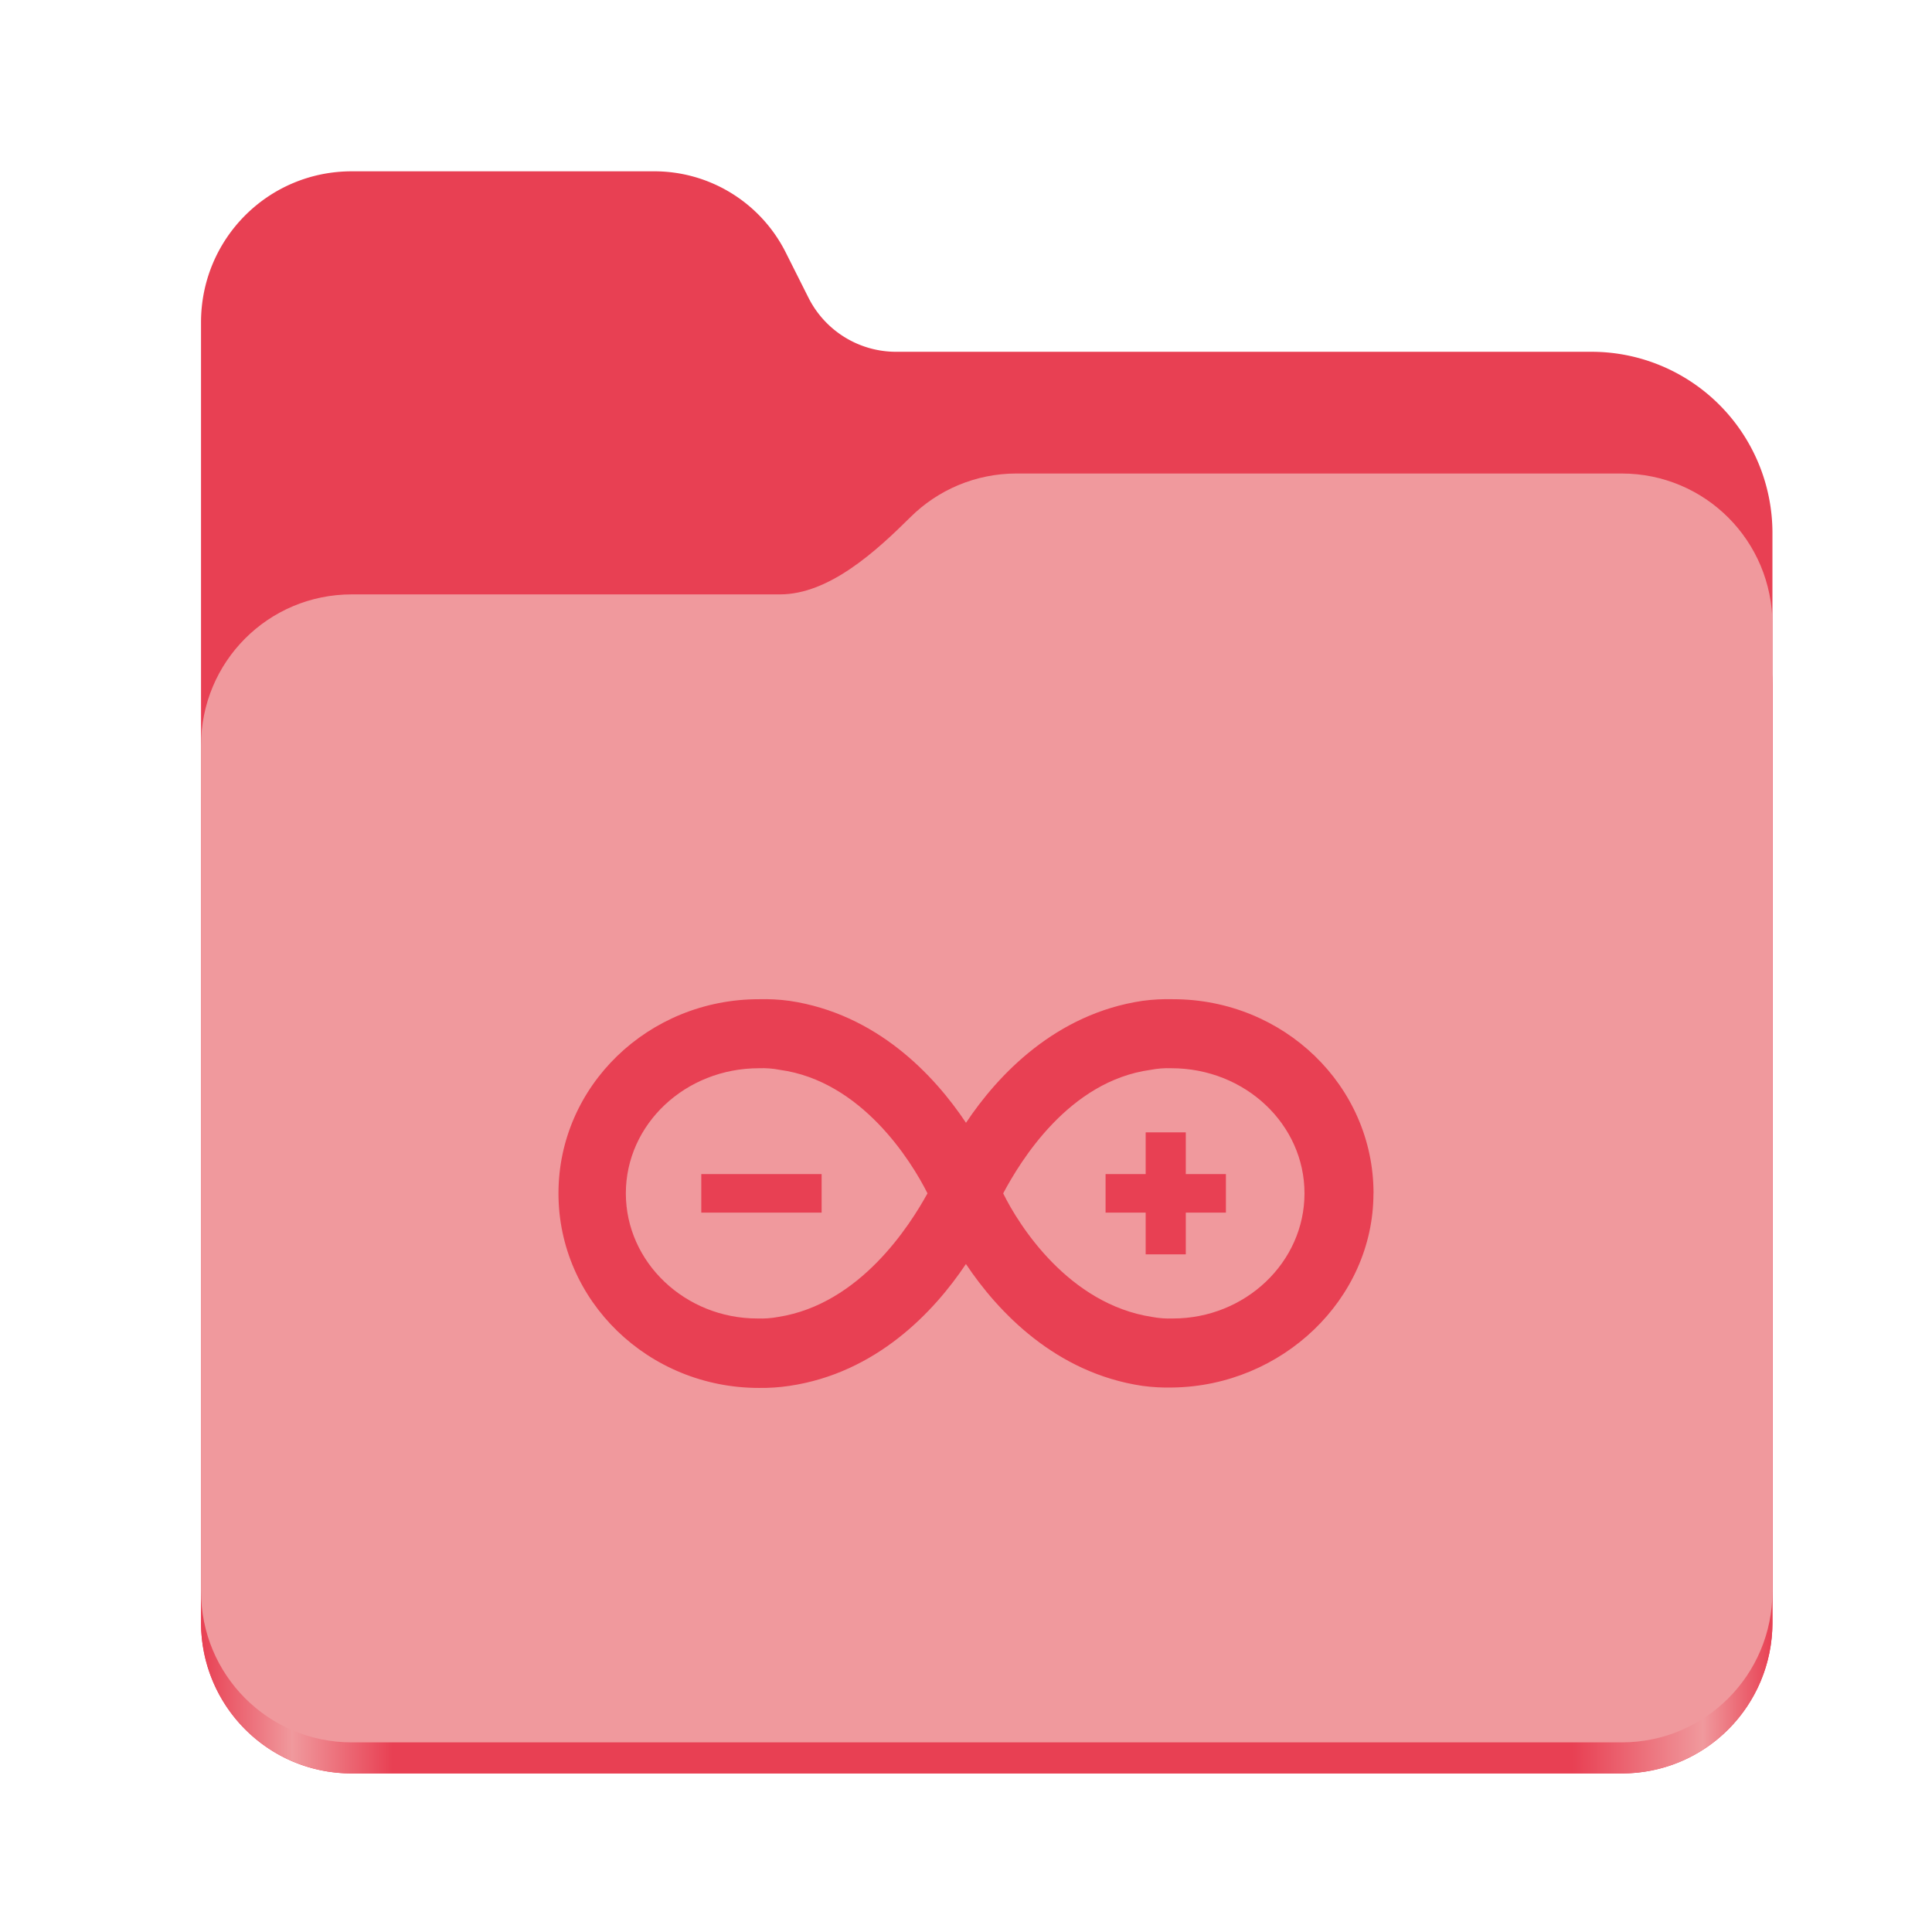 <?xml version="1.0" encoding="UTF-8" standalone="no"?>
<svg
   height="128"
   viewBox="0 0 128 128"
   width="128"
   version="1.1"
   id="svg5248"
   xmlns:xlink="http://www.w3.org/1999/xlink"
   xmlns="http://www.w3.org/2000/svg"
   xmlns:svg="http://www.w3.org/2000/svg">
  <defs
     id="defs5252">
    <linearGradient
       xlink:href="#linearGradient2023"
       id="linearGradient2025"
       x1="2689.252"
       y1="-1106.803"
       x2="2918.07"
       y2="-1106.803"
       gradientUnits="userSpaceOnUse" />
    <linearGradient
       id="linearGradient2023">
      <stop
         style="stop-color:#e84053;stop-opacity:1;"
         offset="0"
         id="stop2019" />
      <stop
         style="stop-color:#f0999d;stop-opacity:1;"
         offset="0.058"
         id="stop2795" />
      <stop
         style="stop-color:#e84053;stop-opacity:1;"
         offset="0.122"
         id="stop2797" />
      <stop
         style="stop-color:#e84053;stop-opacity:1;"
         offset="0.873"
         id="stop2793" />
      <stop
         style="stop-color:#f0999d;stop-opacity:1;"
         offset="0.956"
         id="stop2791" />
      <stop
         style="stop-color:#e84053;stop-opacity:1;"
         offset="1"
         id="stop2021" />
    </linearGradient>
  </defs>
  <linearGradient
     id="a"
     gradientUnits="userSpaceOnUse"
     x1="12"
     x2="116"
     y1="64"
     y2="64">
    <stop
       offset="0"
       stop-color="#3d3846"
       id="stop5214" />
    <stop
       offset="0.05"
       stop-color="#77767b"
       id="stop5216" />
    <stop
       offset="0.1"
       stop-color="#5e5c64"
       id="stop5218" />
    <stop
       offset="0.9"
       stop-color="#504e56"
       id="stop5220" />
    <stop
       offset="0.95"
       stop-color="#77767b"
       id="stop5222" />
    <stop
       offset="1"
       stop-color="#3d3846"
       id="stop5224" />
  </linearGradient>
  <linearGradient
     id="b"
     gradientUnits="userSpaceOnUse"
     x1="12"
     x2="112.041"
     y1="60"
     y2="80.988">
    <stop
       offset="0"
       stop-color="#77767b"
       id="stop5227" />
    <stop
       offset="0.384"
       stop-color="#9a9996"
       id="stop5229" />
    <stop
       offset="0.721"
       stop-color="#77767b"
       id="stop5231" />
    <stop
       offset="1"
       stop-color="#68666f"
       id="stop5233" />
  </linearGradient>
  <g
     id="g760"
     style="display:inline;stroke-width:1.264;enable-background:new"
     transform="matrix(0.455,0,0,0.456,-1210.292,616.157)">
    <path
       id="rect1135"
       style="fill:#e84053;fill-opacity:1;stroke-width:8.791;stroke-linecap:round;stop-color:#000000"
       d="m 2711.206,-1326.332 c -12.162,0 -21.954,9.791 -21.954,21.953 v 188.867 c 0,12.162 9.793,21.953 21.954,21.953 h 184.909 c 12.162,0 21.954,-9.791 21.954,-21.953 v -158.255 a 26.343,26.343 45 0 0 -26.343,-26.343 h -101.266 a 14.284,14.284 31.639 0 1 -12.758,-7.861 l -3.308,-6.57 a 21.426,21.426 31.639 0 0 -19.137,-11.791 z" />
    <path
       id="path1953"
       style="fill:url(#linearGradient2025);fill-opacity:1;stroke-width:8.791;stroke-linecap:round;stop-color:#000000"
       d="m 2808.014,-1273.645 c -6.043,0 -11.502,2.418 -15.465,6.343 -5.003,4.955 -11.848,11.22 -18.994,11.22 h -62.349 c -12.162,0 -21.954,9.791 -21.954,21.953 v 118.618 c 0,12.162 9.793,21.953 21.954,21.953 h 184.909 c 12.162,0 21.954,-9.791 21.954,-21.953 v -105.446 -13.172 -17.562 c 0,-12.162 -9.793,-21.953 -21.954,-21.953 z" />
    <path
       id="rect1586"
       style="fill:#f0999d;fill-opacity:1;stroke-width:8.791;stroke-linecap:round;stop-color:#000000"
       d="m 2808.014,-1282.426 c -6.043,0 -11.502,2.418 -15.465,6.343 -5.003,4.955 -11.848,11.22 -18.994,11.22 h -62.349 c -12.162,0 -21.954,9.791 -21.954,21.953 v 122.887 c 0,12.162 9.793,21.953 21.954,21.953 h 184.909 c 12.162,0 21.954,-9.791 21.954,-21.953 v -109.715 -13.172 -17.562 c 0,-12.162 -9.793,-21.953 -21.954,-21.953 z" />
  </g>
  <path
     id="path3"
     d="m 78.562,80.338 h 2.658 v -2.55 h -2.658 v -2.765 h -2.658 v 2.765 h -2.657 v 2.55 h 2.657 v 2.765 h 2.658 z M 54.435,77.788 h -7.973 v 2.55 h 7.973 z m 36.565,1.275 c 0,-7.123 -5.949,-12.863 -13.288,-12.863 -0.674,-0.018 -1.349,0.018 -2.017,0.108 -5.74,0.85 -9.57,4.89 -11.695,8.08 -2.125,-3.19 -5.95,-7.23 -11.701,-8.08 -0.668,-0.09 -1.343,-0.126 -2.017,-0.108 -7.327,0 -13.282,5.74 -13.282,12.863 0,7.123 5.955,12.891 13.288,12.891 0.673,0.008 1.346,-0.037 2.012,-0.136 5.746,-0.85 9.57,-4.89 11.695,-8.074 2.125,3.184 5.955,7.225 11.695,8.074 0.668,0.09 1.343,0.126 2.017,0.108 7.23,-0.108 13.288,-5.848 13.288,-12.863 z m -39.438,8.188 c -0.456,0.085 -0.919,0.119 -1.383,0.102 -4.782,0 -8.715,-3.717 -8.715,-8.29 0,-4.573 3.932,-8.29 8.822,-8.29 0.464,-0.018 0.927,0.018 1.383,0.108 5.423,0.742 8.715,6.057 9.78,8.182 -1.173,2.125 -4.465,7.338 -9.888,8.188 z m 14.902,-8.188 c 1.133,-2.125 4.34,-7.44 9.763,-8.182 0.454,-0.089 0.915,-0.125 1.377,-0.108 4.89,0 8.822,3.717 8.822,8.29 0,4.573 -3.932,8.29 -8.715,8.29 -0.463,0.017 -0.927,-0.017 -1.383,-0.102 -5.525,-0.85 -8.822,-6.063 -9.865,-8.188 z"
     style="fill:#e84053;fill-opacity:1;stroke-width:0.334" />
</svg>
